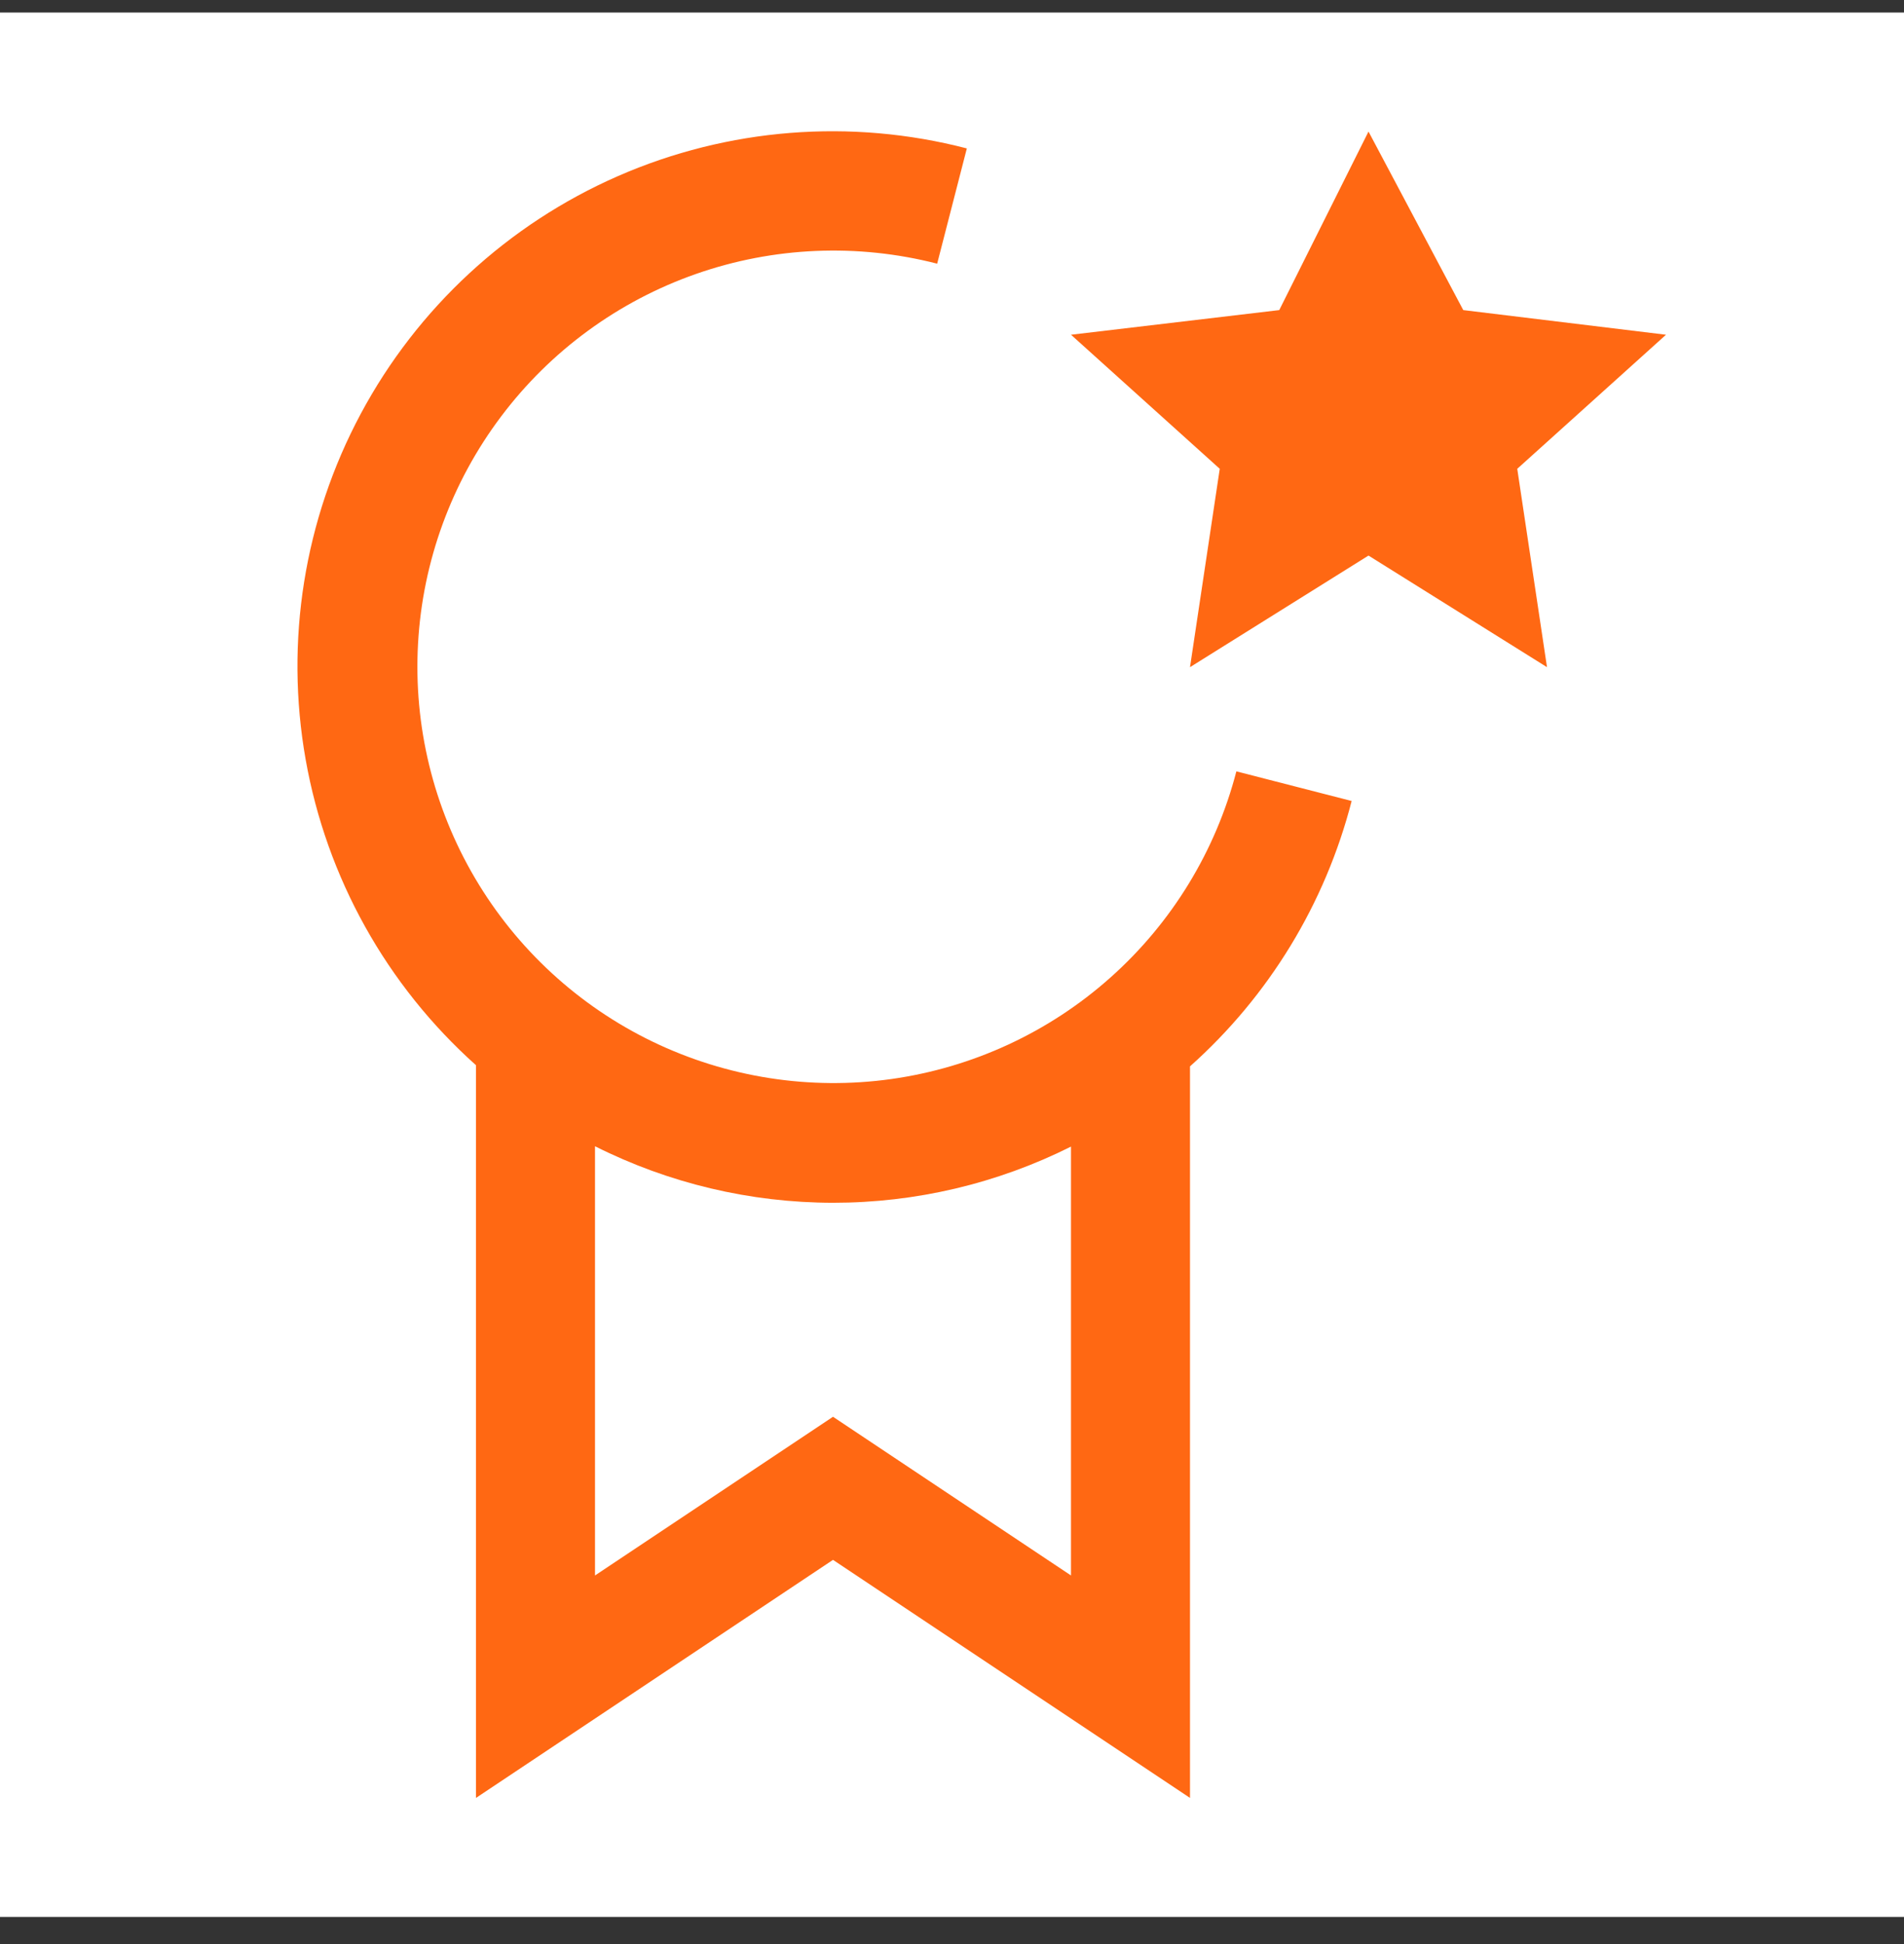 <svg width="48" height="49" viewBox="0 0 48 49" fill="none" xmlns="http://www.w3.org/2000/svg">
<rect x="0" y="0" width="48" height="49" fill="#333333" stroke="none"/>
<rect width="48" height="48" transform="translate(0 0.316)" fill="white" style="mix-blend-mode:multiply"/>
<path d="M34.5 3.316L36.889 7.816L42 8.437L38.25 11.816L39 16.816L34.5 14.003L30 16.816L30.75 11.816L27 8.437L32.25 7.816L34.5 3.316Z" fill="#FF6813"/>
<path d="M34.075 20.189L31.169 19.442C30.648 21.45 29.544 23.258 27.995 24.638C26.448 26.018 24.525 26.908 22.471 27.197C20.417 27.485 18.324 27.157 16.456 26.257C14.588 25.356 13.029 23.921 11.976 22.135C10.923 20.348 10.423 18.289 10.539 16.219C10.655 14.148 11.383 12.158 12.63 10.501C13.876 8.843 15.586 7.592 17.543 6.906C19.5 6.22 21.617 6.13 23.626 6.646L24.374 3.741C21.447 2.981 18.349 3.227 15.578 4.439C12.807 5.652 10.524 7.761 9.096 10.427C7.668 13.094 7.178 16.163 7.705 19.141C8.232 22.119 9.744 24.834 12 26.849V45.316L21 39.316L30 45.316V26.878C31.992 25.102 33.41 22.774 34.075 20.189ZM27 39.71L21 35.71L15 39.71V28.891C16.861 29.826 18.916 30.314 20.999 30.316C23.082 30.317 25.137 29.833 27 28.9V39.71Z" fill="#FF6813"/>
</svg>
